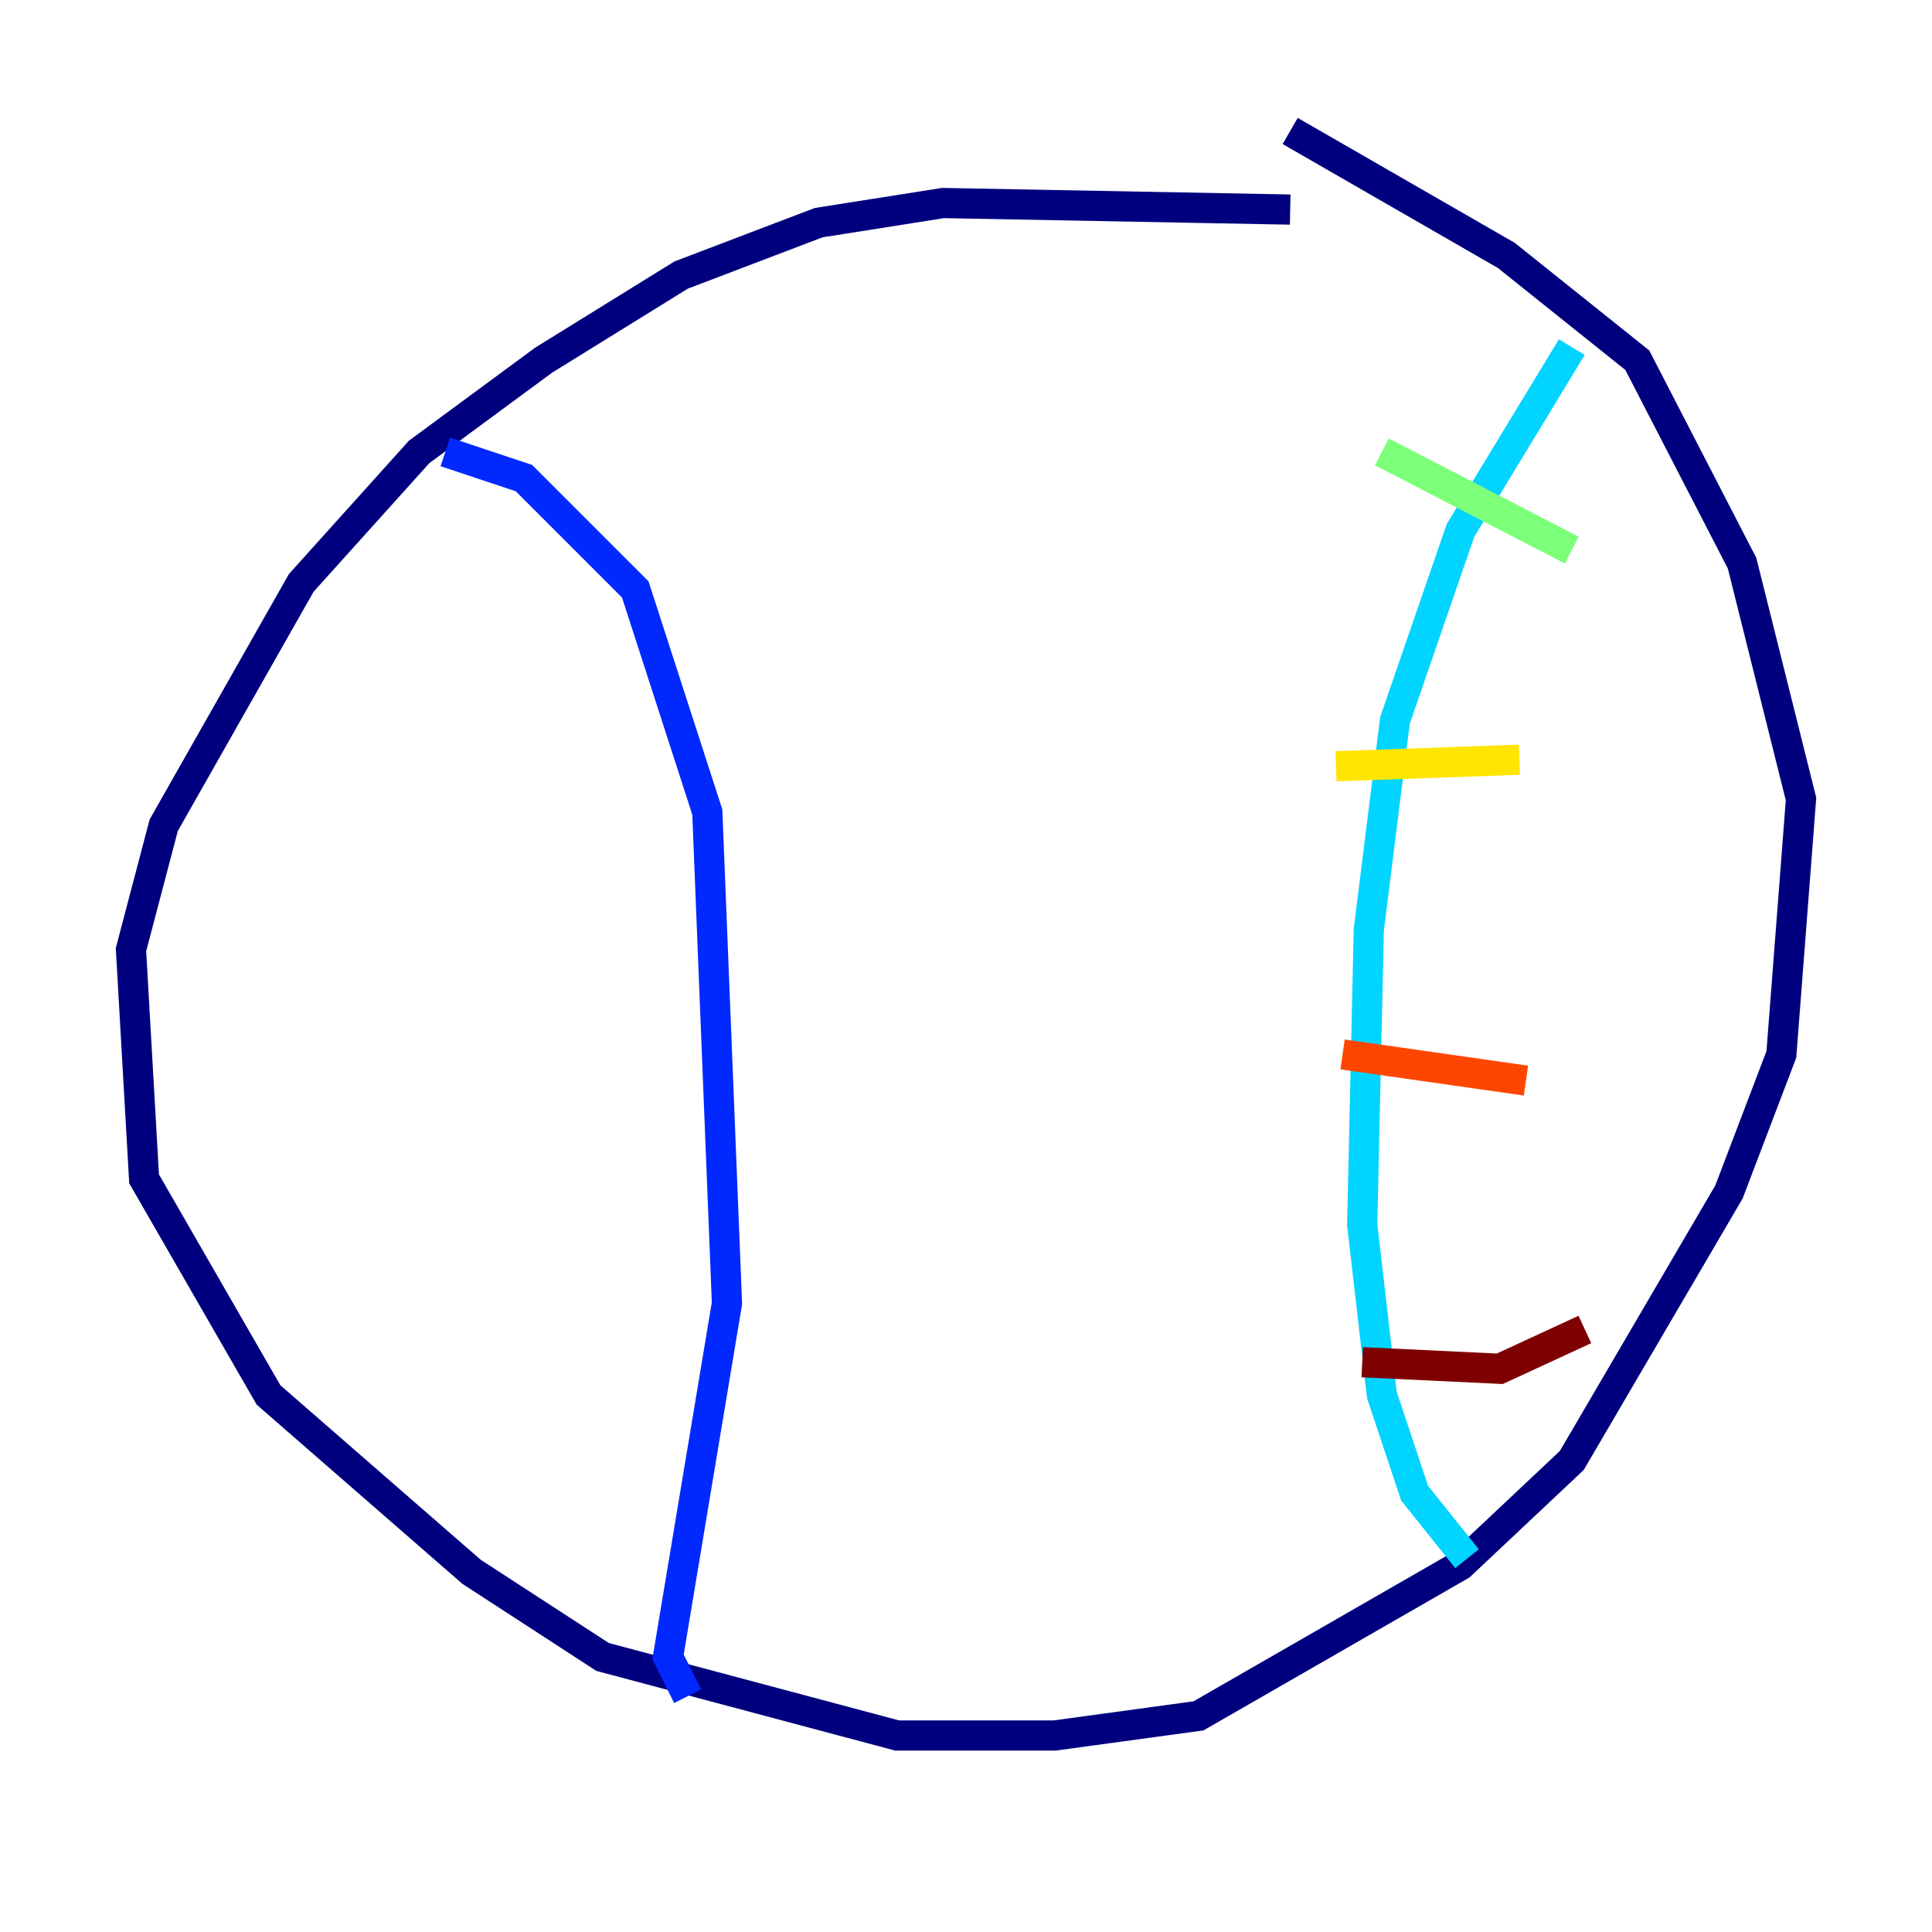 <?xml version="1.0" encoding="utf-8" ?>
<svg baseProfile="tiny" height="128" version="1.2" viewBox="0,0,128,128" width="128" xmlns="http://www.w3.org/2000/svg" xmlns:ev="http://www.w3.org/2001/xml-events" xmlns:xlink="http://www.w3.org/1999/xlink"><defs /><polyline fill="none" points="85.478,13.885 62.481,13.451 54.237,14.752 45.125,18.224 36.014,23.864 27.77,29.939 19.959,38.617 10.848,54.671 8.678,62.915 9.546,78.102 17.79,92.42 31.241,104.136 39.919,109.776 59.444,114.983 69.858,114.983 79.403,113.681 96.759,103.702 104.136,96.759 114.549,78.969 118.02,69.858 119.322,52.936 115.417,37.315 108.475,23.864 99.797,16.922 85.478,8.678" stroke="#00007f" stroke-width="2" /><polyline fill="none" points="29.505,29.939 34.712,31.675 42.088,39.051 46.861,53.803 48.163,86.346 44.258,109.776 45.559,112.38" stroke="#0028ff" stroke-width="2" /><polyline fill="none" points="104.136,22.997 96.759,35.146 92.42,47.729 90.685,61.614 90.251,81.139 91.552,92.42 93.722,98.929 97.193,103.268" stroke="#00d4ff" stroke-width="2" /><polyline fill="none" points="91.552,29.939 104.136,36.447" stroke="#7cff79" stroke-width="2" /><polyline fill="none" points="88.515,50.766 100.664,50.332" stroke="#ffe500" stroke-width="2" /><polyline fill="none" points="88.949,69.858 101.098,71.593" stroke="#ff4600" stroke-width="2" /><polyline fill="none" points="90.251,90.251 99.363,90.685 105.003,88.081" stroke="#7f0000" stroke-width="2" /></svg>